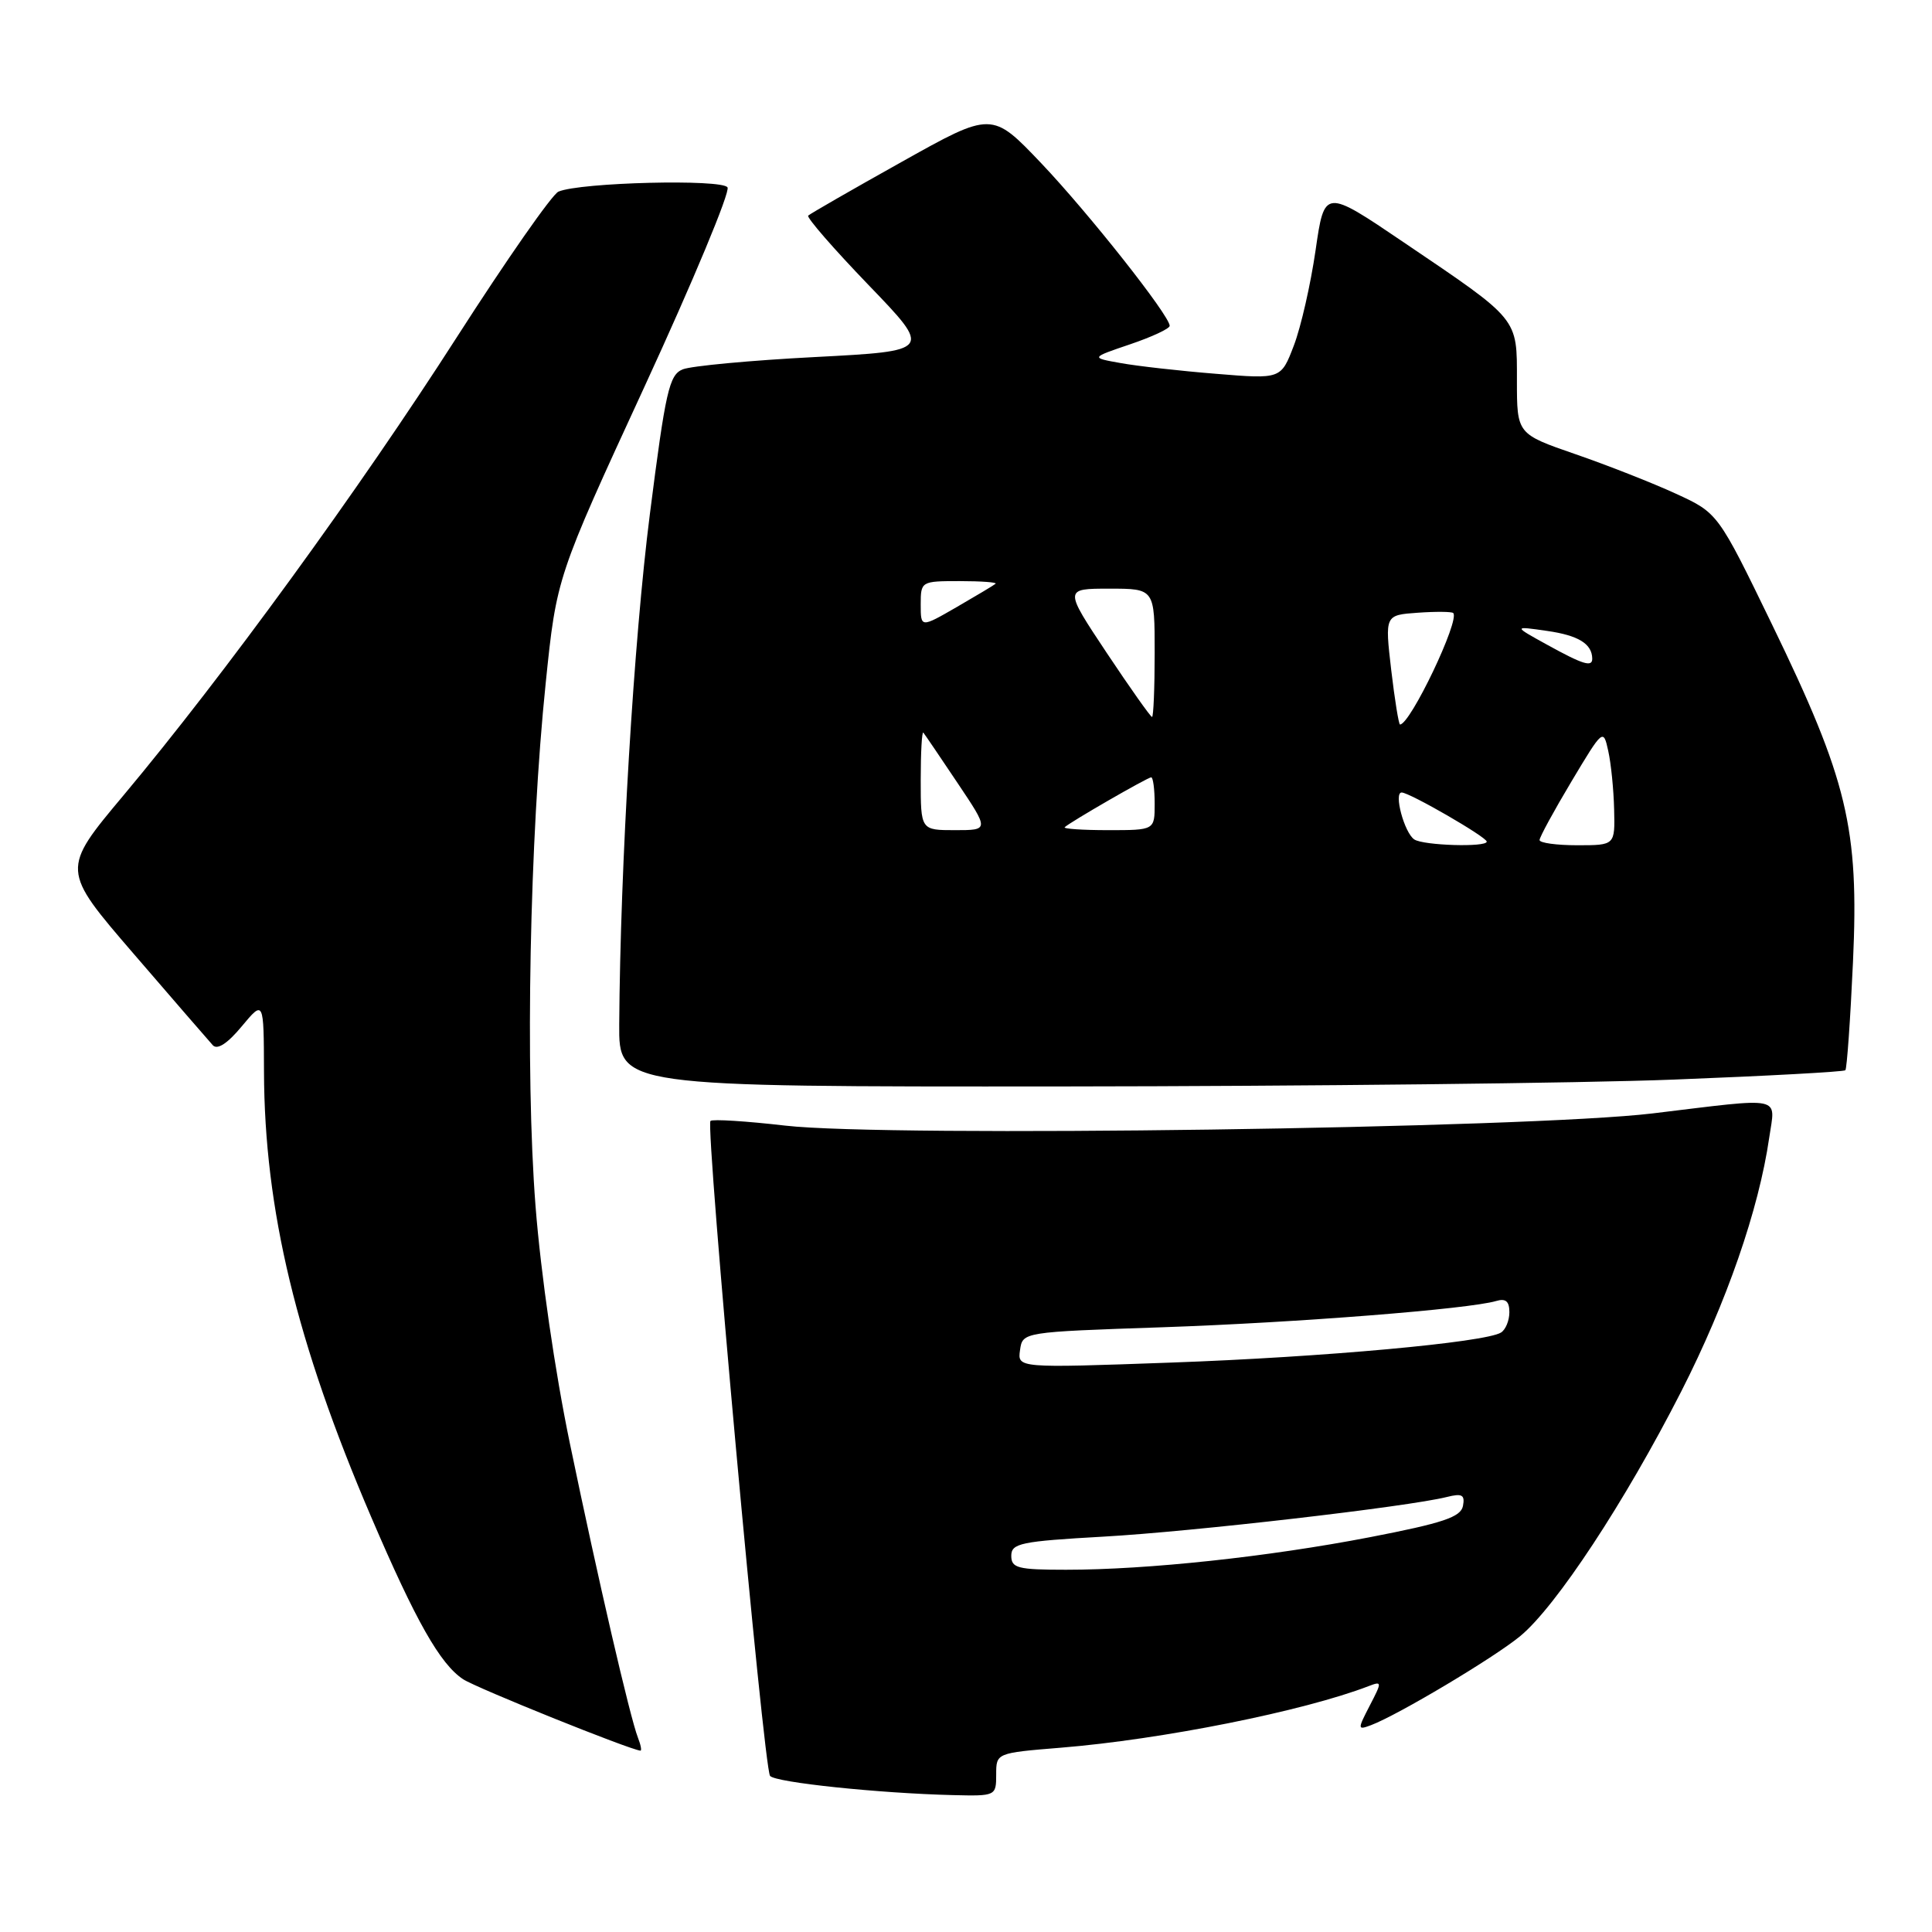 <?xml version="1.0" encoding="UTF-8" standalone="no"?>
<!DOCTYPE svg PUBLIC "-//W3C//DTD SVG 1.1//EN" "http://www.w3.org/Graphics/SVG/1.1/DTD/svg11.dtd" >
<svg xmlns="http://www.w3.org/2000/svg" xmlns:xlink="http://www.w3.org/1999/xlink" version="1.1" viewBox="0 0 256 256">
 <g >
 <path fill="currentColor"
d=" M 132.00 235.14 C 132.00 232.28 132.00 232.28 140.56 231.58 C 153.98 230.49 172.76 226.73 181.35 223.42 C 183.13 222.74 183.14 222.84 181.50 226.00 C 179.87 229.16 179.87 229.26 181.65 228.60 C 185.22 227.26 197.96 219.66 201.43 216.80 C 206.17 212.89 215.31 199.01 222.77 184.38 C 228.78 172.58 233.05 160.28 234.43 150.75 C 235.25 145.13 236.56 145.41 219.00 147.53 C 202.47 149.52 117.65 150.72 104.05 149.15 C 98.86 148.55 94.40 148.27 94.14 148.53 C 93.45 149.22 101.19 234.35 102.04 235.32 C 102.78 236.19 116.47 237.62 126.25 237.86 C 131.94 238.00 132.00 237.97 132.00 235.14 Z  M 84.53 230.25 C 83.48 227.56 79.24 209.25 75.52 191.30 C 73.54 181.79 71.66 168.79 70.96 159.80 C 69.58 142.03 70.18 111.03 72.31 90.50 C 73.75 76.50 73.75 76.50 85.41 51.21 C 91.82 37.30 96.77 25.43 96.40 24.83 C 95.70 23.70 76.89 24.16 74.00 25.39 C 73.17 25.74 67.10 34.44 60.50 44.73 C 47.57 64.89 29.63 89.54 16.38 105.37 C 8.11 115.24 8.11 115.24 17.70 126.37 C 22.97 132.49 27.70 137.95 28.20 138.50 C 28.80 139.15 30.16 138.26 32.03 136.00 C 34.95 132.50 34.95 132.50 34.98 142.00 C 35.04 160.30 39.27 177.89 49.18 201.00 C 55.10 214.82 58.33 220.51 61.37 222.51 C 63.18 223.69 83.41 231.84 84.86 231.97 C 85.05 231.99 84.91 231.21 84.53 230.25 Z  M 221.82 143.05 C 234.10 142.57 244.32 142.02 244.52 141.81 C 244.72 141.61 245.18 135.16 245.53 127.47 C 246.34 109.72 244.81 103.37 234.80 82.74 C 227.64 67.98 227.64 67.98 222.07 65.42 C 219.01 64.01 213.01 61.65 208.75 60.18 C 201.00 57.50 201.00 57.50 201.00 50.42 C 201.00 42.05 201.37 42.51 186.00 32.11 C 175.50 25.00 175.50 25.00 174.32 33.17 C 173.67 37.66 172.38 43.34 171.44 45.79 C 169.74 50.24 169.74 50.24 161.12 49.53 C 156.38 49.15 150.70 48.51 148.50 48.11 C 144.50 47.40 144.50 47.40 149.75 45.62 C 152.64 44.64 155.00 43.54 154.99 43.17 C 154.97 41.80 144.27 28.26 137.97 21.63 C 131.43 14.76 131.43 14.76 119.48 21.45 C 112.91 25.12 107.34 28.33 107.09 28.57 C 106.85 28.81 110.45 32.95 115.08 37.76 C 123.50 46.50 123.50 46.50 108.00 47.31 C 99.47 47.75 91.59 48.49 90.47 48.94 C 88.67 49.66 88.19 51.80 86.11 68.13 C 83.98 84.84 82.19 114.64 82.05 135.75 C 82.00 144.00 82.00 144.00 140.75 143.96 C 173.06 143.93 209.55 143.53 221.82 143.05 Z  M 134.00 206.15 C 134.00 204.49 135.25 204.23 146.25 203.61 C 158.02 202.95 186.56 199.65 191.71 198.36 C 193.74 197.85 194.13 198.07 193.85 199.55 C 193.56 201.02 191.22 201.81 181.50 203.69 C 168.02 206.29 152.09 208.00 141.25 208.00 C 134.86 208.00 134.00 207.78 134.00 206.15 Z  M 135.16 178.89 C 135.50 176.50 135.50 176.50 154.00 175.87 C 171.83 175.26 194.62 173.46 198.25 172.39 C 199.51 172.01 200.00 172.43 200.00 173.87 C 200.00 174.98 199.50 176.19 198.89 176.57 C 196.77 177.88 175.35 179.83 155.16 180.55 C 134.82 181.28 134.82 181.28 135.16 178.89 Z  M 187.40 111.23 C 186.08 110.35 184.64 105.00 185.73 105.01 C 186.79 105.02 197.00 110.92 197.00 111.52 C 197.00 112.29 188.61 112.04 187.40 111.23 Z  M 204.00 111.31 C 204.00 110.93 205.90 107.44 208.22 103.56 C 212.40 96.57 212.45 96.53 213.10 99.50 C 213.47 101.15 213.82 104.64 213.88 107.25 C 214.00 112.00 214.00 112.00 209.00 112.00 C 206.25 112.00 204.00 111.69 204.00 111.31 Z  M 122.00 103.33 C 122.00 99.67 122.16 96.85 122.35 97.08 C 122.54 97.31 124.58 100.31 126.88 103.75 C 131.07 110.00 131.07 110.00 126.54 110.00 C 122.00 110.00 122.00 110.00 122.00 103.33 Z  M 141.08 109.61 C 141.82 108.91 152.07 103.00 152.54 103.00 C 152.79 103.00 153.00 104.58 153.00 106.50 C 153.00 110.00 153.00 110.00 146.83 110.00 C 143.44 110.00 140.85 109.82 141.08 109.61 Z  M 184.34 88.75 C 183.50 81.50 183.50 81.50 187.86 81.19 C 190.25 81.02 192.37 81.04 192.56 81.23 C 193.48 82.15 186.87 96.00 185.51 96.00 C 185.34 96.00 184.81 92.74 184.34 88.75 Z  M 146.64 86.50 C 140.99 78.00 140.99 78.00 146.99 78.00 C 153.00 78.00 153.00 78.00 153.00 86.50 C 153.00 91.17 152.84 95.00 152.65 95.00 C 152.46 95.00 149.75 91.17 146.64 86.50 Z  M 205.00 85.43 C 200.50 82.95 200.50 82.95 205.00 83.60 C 209.13 84.19 210.94 85.30 210.98 87.25 C 211.01 88.44 209.80 88.08 205.00 85.43 Z  M 122.00 80.10 C 122.00 77.03 122.06 77.00 127.17 77.00 C 130.01 77.00 132.15 77.16 131.92 77.35 C 131.69 77.55 129.36 78.94 126.75 80.45 C 122.00 83.19 122.00 83.19 122.00 80.10 Z "/>
</g>
</svg>